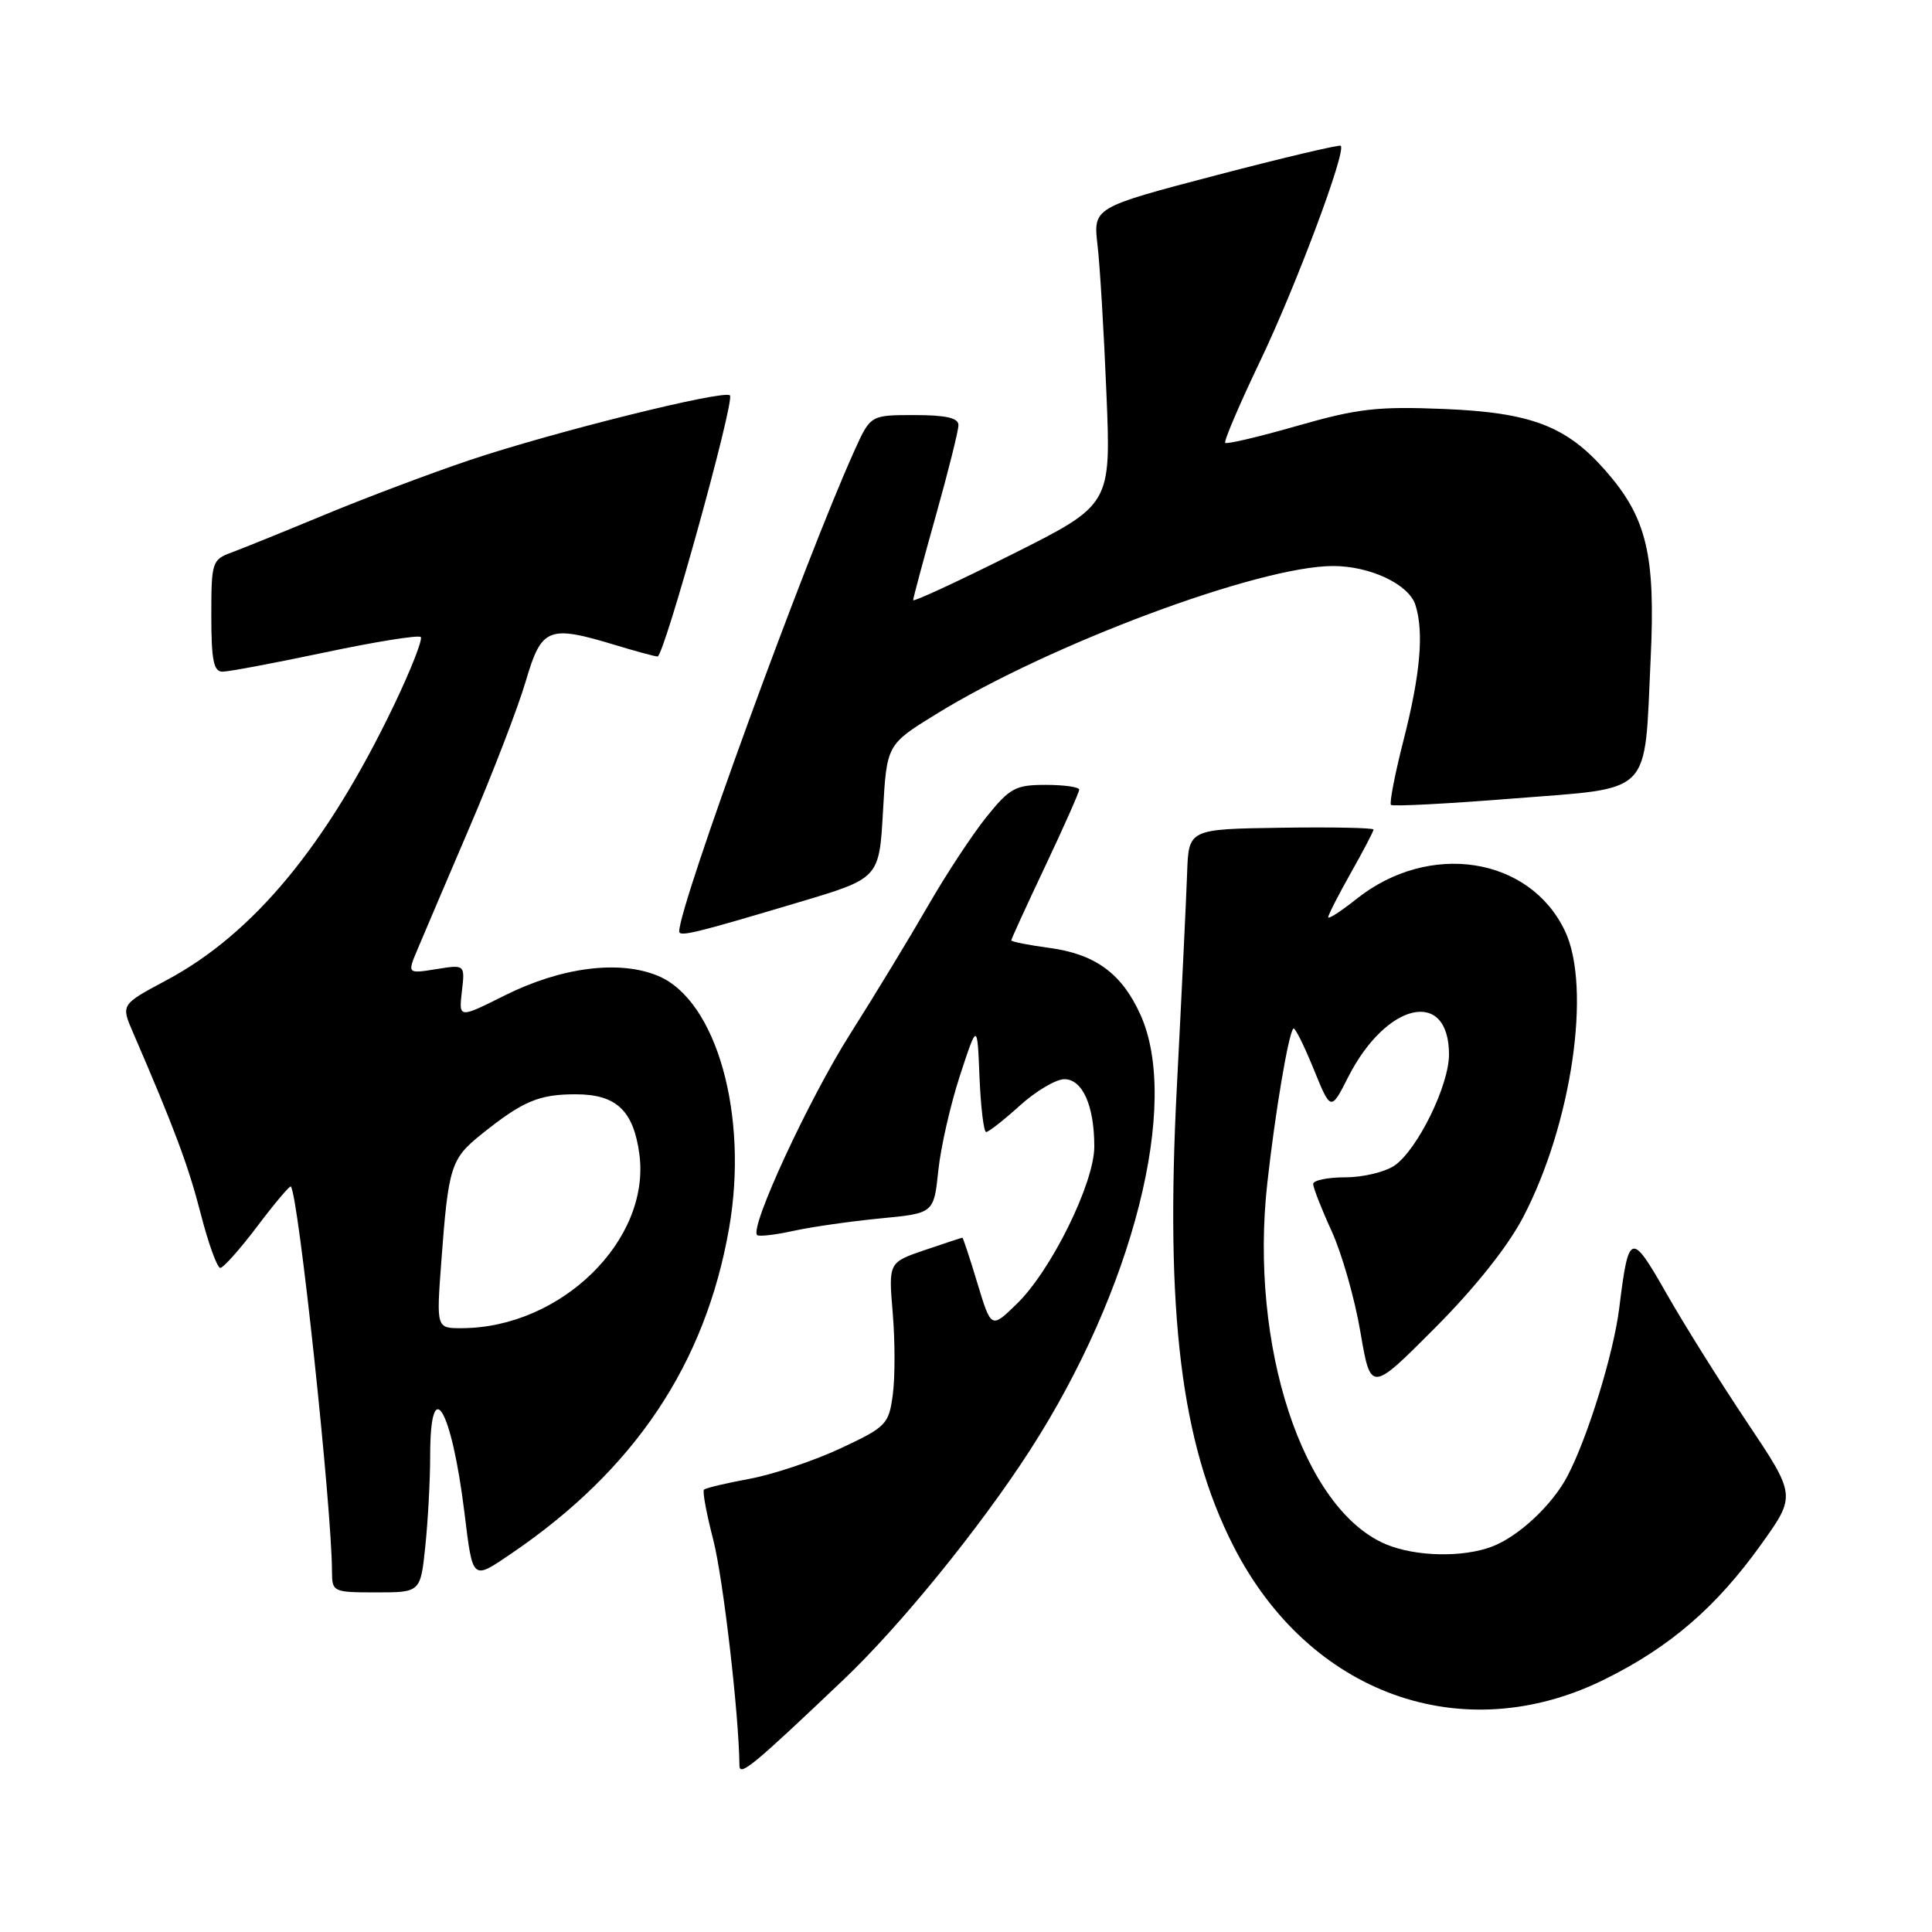 <?xml version="1.0" encoding="UTF-8" standalone="no"?>
<!DOCTYPE svg PUBLIC "-//W3C//DTD SVG 1.1//EN" "http://www.w3.org/Graphics/SVG/1.1/DTD/svg11.dtd" >
<svg xmlns="http://www.w3.org/2000/svg" xmlns:xlink="http://www.w3.org/1999/xlink" version="1.1" viewBox="0 0 256 256">
 <g >
 <path fill="currentColor"
d=" M 111.82 222.52 C 119.33 215.38 129.90 202.36 136.48 192.16 C 150.17 170.93 156.44 146.17 151.10 134.42 C 148.63 128.98 145.11 126.41 139.03 125.60 C 136.27 125.23 134.00 124.78 134.00 124.60 C 134.00 124.42 136.03 119.99 138.50 114.77 C 140.97 109.54 143.00 104.98 143.00 104.63 C 143.00 104.29 141.01 104.00 138.57 104.00 C 134.56 104.00 133.81 104.40 130.71 108.25 C 128.83 110.59 125.35 115.88 122.98 120.00 C 120.61 124.12 115.97 131.77 112.66 136.99 C 107.17 145.65 99.31 162.64 100.32 163.65 C 100.55 163.88 102.71 163.63 105.12 163.10 C 107.53 162.57 112.70 161.83 116.62 161.45 C 123.74 160.77 123.74 160.77 124.33 155.12 C 124.65 152.01 125.95 146.33 127.21 142.48 C 129.50 135.50 129.50 135.50 129.79 142.75 C 129.96 146.74 130.35 150.00 130.67 150.00 C 130.99 150.00 133.00 148.43 135.13 146.50 C 137.26 144.57 139.92 143.00 141.03 143.00 C 143.44 143.00 145.00 146.50 145.00 151.93 C 145.00 156.76 139.28 168.37 134.72 172.78 C 131.34 176.07 131.34 176.07 129.51 170.03 C 128.51 166.71 127.61 164.00 127.52 164.00 C 127.43 164.00 125.19 164.74 122.54 165.64 C 117.73 167.28 117.73 167.28 118.29 173.97 C 118.60 177.65 118.61 182.52 118.30 184.80 C 117.77 188.74 117.45 189.07 111.37 191.92 C 107.86 193.56 102.44 195.37 99.33 195.95 C 96.22 196.52 93.50 197.17 93.28 197.39 C 93.06 197.60 93.62 200.59 94.51 204.03 C 95.81 209.07 97.91 227.09 97.98 233.95 C 98.00 235.44 99.79 233.96 111.82 222.52 Z  M 212.57 222.55 C 221.26 218.27 227.45 212.93 233.42 204.56 C 237.99 198.16 237.99 198.16 231.45 188.39 C 227.86 183.02 223.04 175.32 220.75 171.28 C 216.12 163.15 215.80 163.25 214.56 173.31 C 213.82 179.31 210.41 190.40 207.71 195.56 C 205.71 199.40 201.22 203.60 197.68 204.94 C 193.80 206.40 187.58 206.27 183.66 204.63 C 172.64 200.03 165.51 178.32 167.93 156.72 C 168.98 147.30 170.73 136.94 171.38 136.29 C 171.58 136.09 172.77 138.48 174.04 141.59 C 176.34 147.25 176.34 147.25 178.64 142.72 C 183.70 132.76 192.00 130.91 192.00 139.73 C 192.00 143.82 187.84 152.30 184.80 154.43 C 183.56 155.29 180.63 156.00 178.28 156.00 C 175.92 156.00 174.00 156.40 174.00 156.88 C 174.00 157.36 175.10 160.18 176.45 163.13 C 177.80 166.08 179.52 172.10 180.26 176.50 C 181.63 184.50 181.63 184.50 190.10 176.00 C 195.41 170.68 199.78 165.19 201.81 161.31 C 208.26 148.99 210.92 130.85 207.37 123.37 C 202.69 113.50 189.37 111.45 179.75 119.11 C 177.69 120.75 176.00 121.84 176.00 121.53 C 176.00 121.22 177.35 118.58 179.00 115.65 C 180.65 112.73 182.00 110.15 182.00 109.92 C 182.00 109.69 176.49 109.58 169.75 109.68 C 157.50 109.86 157.50 109.86 157.30 115.68 C 157.19 118.88 156.58 131.62 155.94 144.00 C 154.39 174.04 156.50 191.22 163.41 204.81 C 173.40 224.47 193.77 231.83 212.57 222.55 Z  M 56.36 204.85 C 56.71 201.47 57.00 196.10 57.00 192.91 C 57.00 181.79 59.83 186.52 61.55 200.50 C 62.66 209.52 62.53 209.41 67.82 205.81 C 84.10 194.72 93.45 180.75 96.60 162.79 C 99.23 147.81 94.95 132.55 87.20 129.31 C 82.08 127.17 74.39 128.15 66.88 131.90 C 60.79 134.95 60.79 134.95 61.20 131.38 C 61.62 127.80 61.62 127.80 57.79 128.42 C 53.96 129.03 53.96 129.03 55.34 125.76 C 56.09 123.97 59.21 116.65 62.27 109.50 C 65.33 102.35 68.66 93.69 69.67 90.25 C 71.76 83.13 72.65 82.78 81.59 85.49 C 84.29 86.31 86.78 86.98 87.13 86.99 C 87.99 87.00 97.40 53.07 96.72 52.39 C 95.95 51.62 73.31 57.25 62.26 60.96 C 57.17 62.67 48.62 65.89 43.26 68.11 C 37.89 70.34 32.26 72.62 30.75 73.18 C 28.09 74.16 28.00 74.44 28.00 81.60 C 28.00 87.48 28.31 89.00 29.48 89.00 C 30.30 89.00 36.42 87.85 43.09 86.44 C 49.76 85.03 55.45 84.12 55.75 84.41 C 56.04 84.70 54.43 88.79 52.18 93.49 C 43.28 112.02 33.58 123.75 22.03 129.90 C 16.02 133.11 16.02 133.11 17.62 136.80 C 23.09 149.46 24.96 154.46 26.60 160.84 C 27.61 164.78 28.78 168.00 29.19 168.00 C 29.60 168.00 31.81 165.51 34.11 162.47 C 36.40 159.43 38.40 157.07 38.54 157.22 C 39.54 158.31 43.98 199.81 43.99 208.25 C 44.00 210.94 44.14 211.00 49.86 211.00 C 55.72 211.00 55.72 211.00 56.36 204.85 Z  M 105.86 119.55 C 116.50 116.38 116.50 116.38 117.00 107.52 C 117.50 98.66 117.50 98.66 124.00 94.65 C 139.01 85.38 166.82 75.00 176.64 75.00 C 181.56 75.00 186.68 77.42 187.55 80.16 C 188.70 83.76 188.21 89.36 185.95 98.18 C 184.82 102.61 184.09 106.42 184.31 106.65 C 184.54 106.88 191.82 106.50 200.47 105.81 C 219.20 104.32 217.85 105.69 218.72 87.29 C 219.38 73.46 218.20 68.58 212.72 62.34 C 207.55 56.45 202.86 54.66 191.31 54.19 C 182.50 53.83 179.87 54.14 171.92 56.42 C 166.86 57.87 162.55 58.89 162.35 58.68 C 162.14 58.48 164.24 53.56 167.02 47.75 C 171.74 37.87 178.40 20.07 177.66 19.32 C 177.47 19.14 170.02 20.90 161.08 23.24 C 144.85 27.50 144.85 27.50 145.43 32.50 C 145.75 35.25 146.28 44.11 146.61 52.19 C 147.22 66.88 147.22 66.88 134.11 73.45 C 126.90 77.06 121.00 79.79 121.00 79.52 C 121.00 79.24 122.35 74.21 124.00 68.34 C 125.65 62.46 127.00 57.06 127.00 56.33 C 127.00 55.38 125.35 55.00 121.17 55.00 C 115.34 55.00 115.34 55.00 113.20 59.75 C 106.63 74.30 90.00 119.94 90.00 123.41 C 90.00 124.17 92.10 123.66 105.86 119.55 Z  M 58.47 167.25 C 59.41 154.56 59.73 153.55 63.80 150.29 C 69.28 145.90 71.40 145.00 76.28 145.00 C 81.66 145.00 83.94 147.14 84.72 152.93 C 86.24 164.31 74.33 175.97 61.16 175.99 C 57.82 176.00 57.82 176.00 58.47 167.25 Z "/>
</g>
</svg>